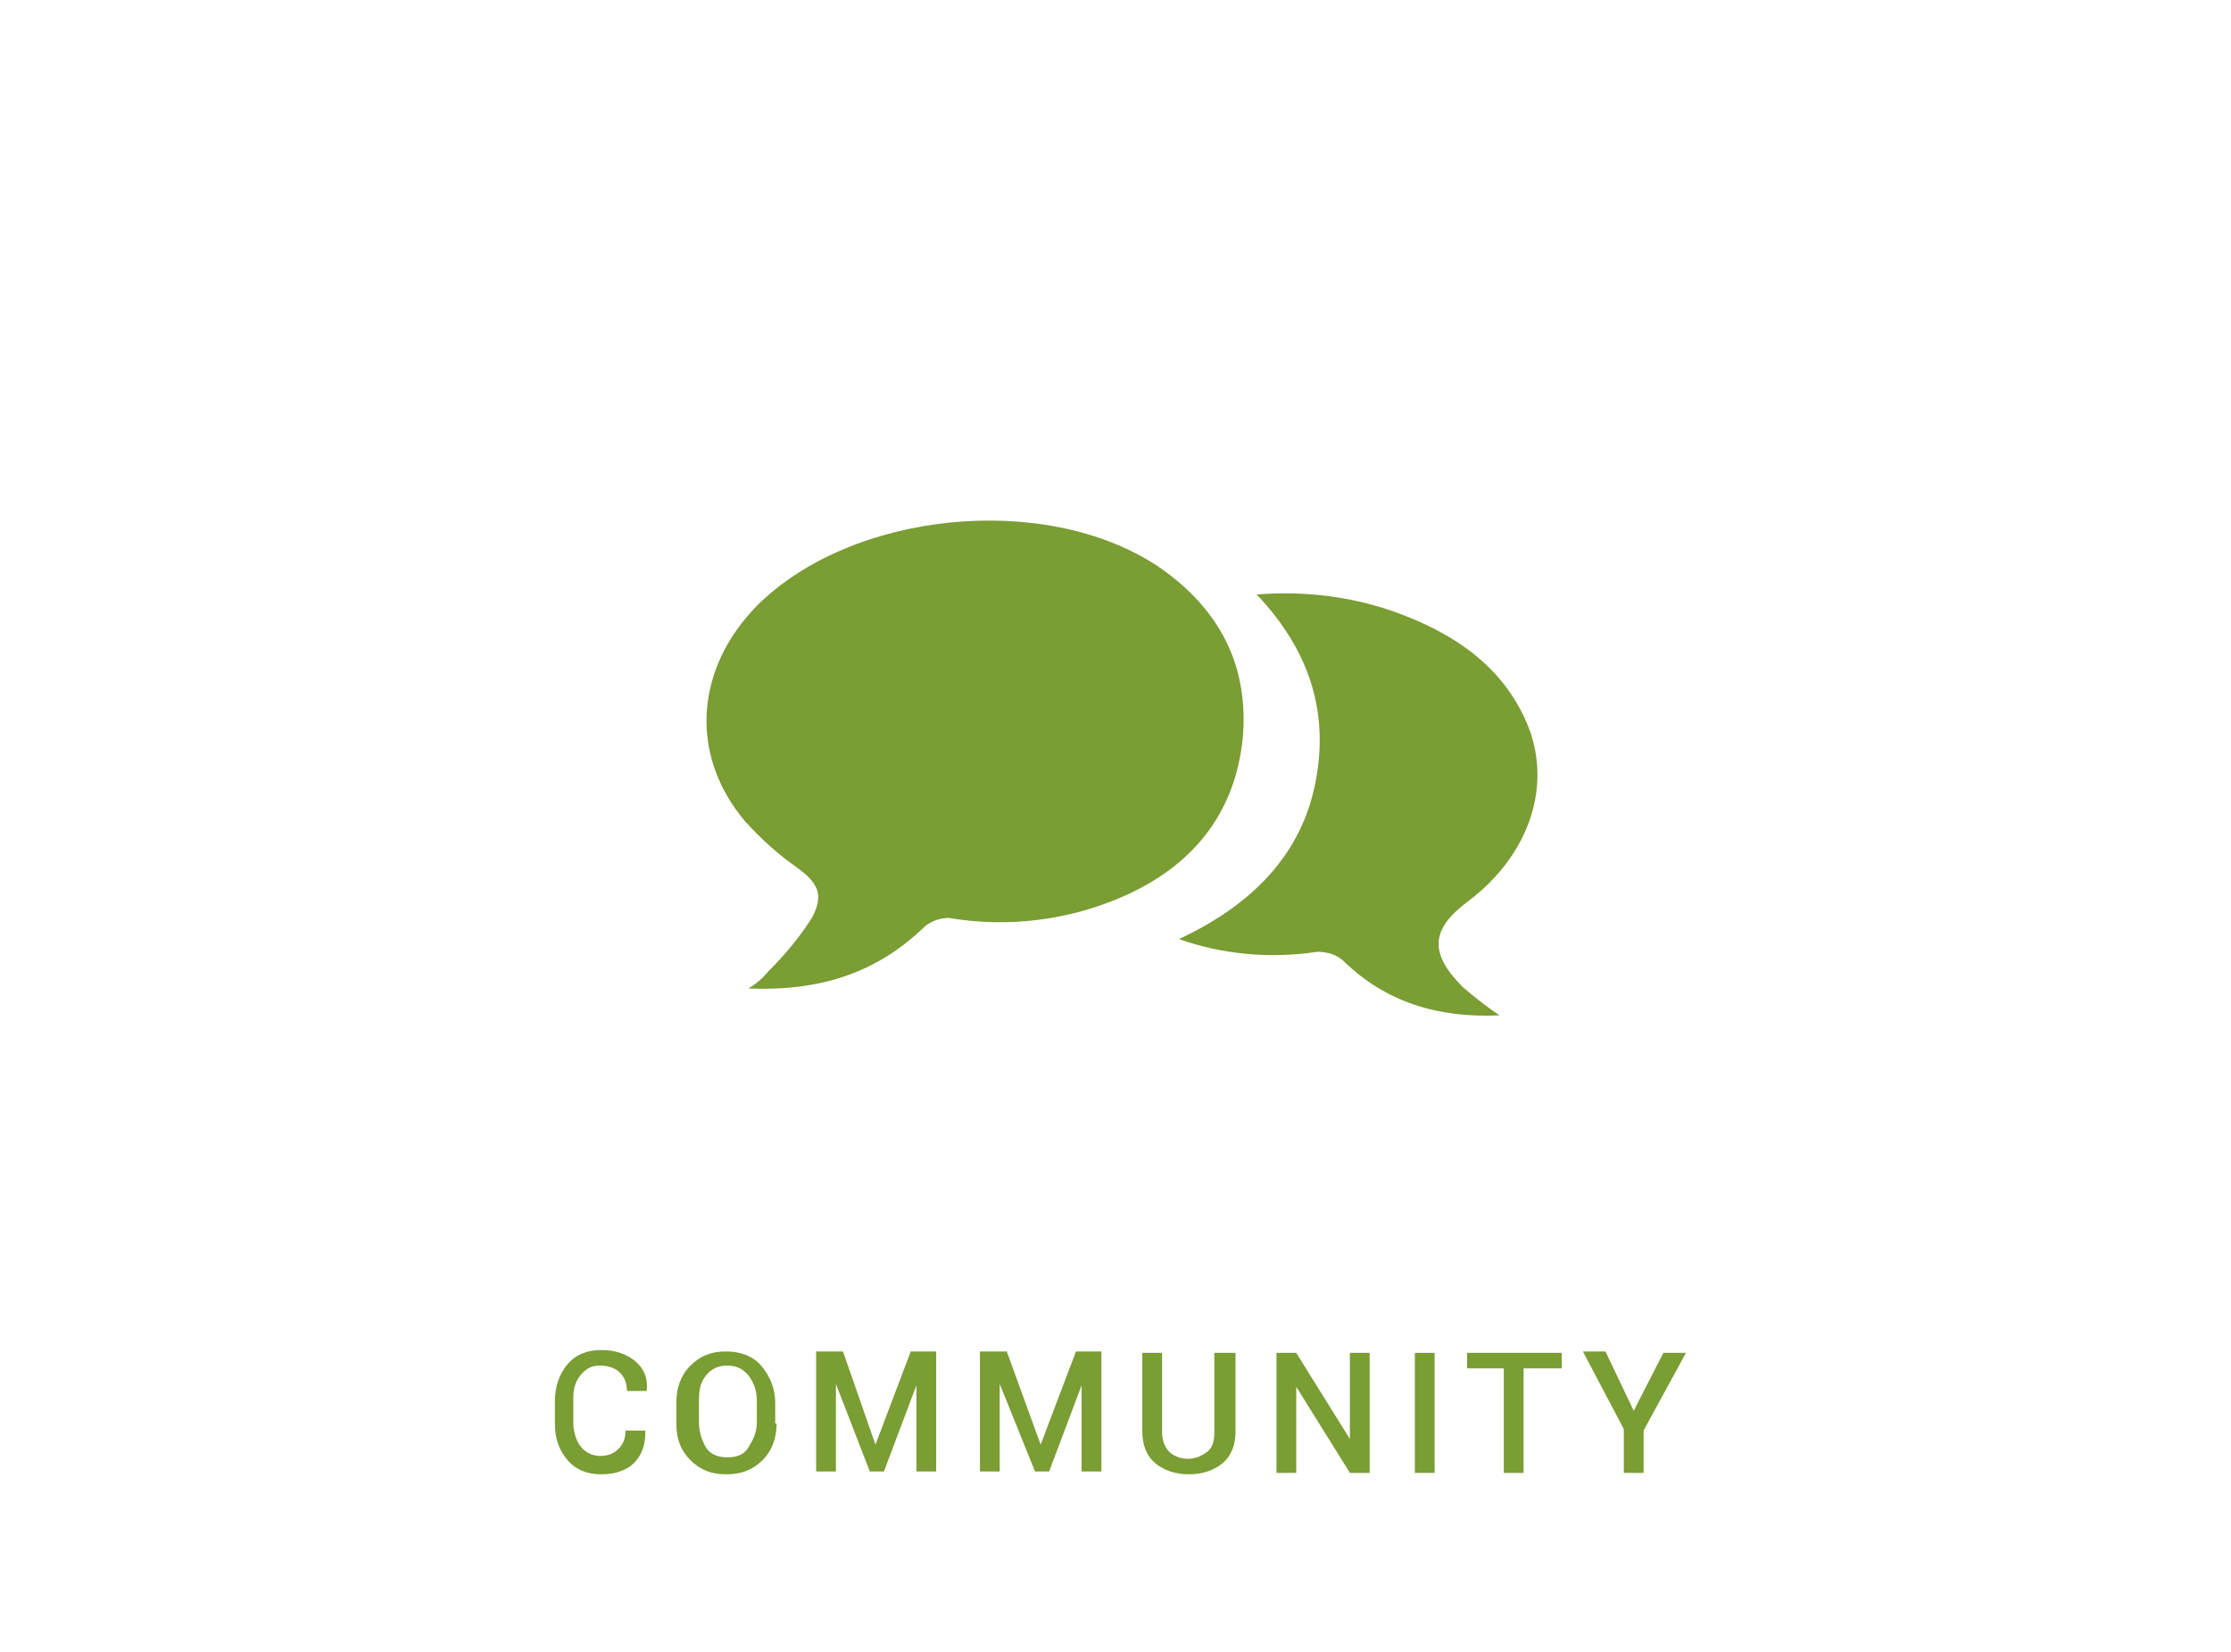 <?xml version="1.0" encoding="utf-8"?>
<!-- Generator: Adobe Illustrator 24.0.2, SVG Export Plug-In . SVG Version: 6.00 Build 0)  -->
<svg version="1.1" id="Ebene_1" xmlns="http://www.w3.org/2000/svg" xmlns:xlink="http://www.w3.org/1999/xlink" x="0px" y="0px"
	 viewBox="0 0 158 117" style="enable-background:new 0 0 158 117;" xml:space="preserve">
<style type="text/css">
	.st0{enable-background:new    ;}
	.st1{fill:#7A9D34;}
</style>
<title>Navigation_Icons</title>
<g>
	<g id="Ebene_1_1_">
		<g class="st0">
			<path class="st1" d="M45.7,101.5L45.7,101.5c0,0.9-0.3,1.6-0.8,2.1s-1.3,0.8-2.3,0.8c-1,0-1.8-0.3-2.4-1s-0.9-1.5-0.9-2.6v-1.6
				c0-1,0.3-1.9,0.9-2.6s1.4-1,2.4-1c1,0,1.8,0.3,2.4,0.8s0.9,1.2,0.8,2.1l0,0h-1.4c0-0.6-0.2-1-0.5-1.3s-0.8-0.5-1.4-0.5
				c-0.6,0-1,0.2-1.4,0.7s-0.5,1-0.5,1.7v1.6c0,0.7,0.2,1.3,0.5,1.7s0.8,0.7,1.4,0.7c0.6,0,1-0.2,1.3-0.5s0.5-0.7,0.5-1.3H45.7z"/>
		</g>
		<g class="st0">
			<path class="st1" d="M55,100.8c0,1-0.3,1.9-1,2.6s-1.5,1-2.6,1c-1,0-1.8-0.3-2.5-1s-1-1.5-1-2.6v-1.5c0-1,0.3-1.9,1-2.6
				s1.5-1,2.5-1c1,0,1.9,0.3,2.5,1s1,1.6,1,2.6V100.8z M53.6,99.2c0-0.7-0.2-1.3-0.6-1.8s-0.9-0.7-1.5-0.7c-0.6,0-1.1,0.2-1.5,0.7
				s-0.5,1-0.5,1.8v1.5c0,0.7,0.2,1.3,0.5,1.8s0.9,0.7,1.5,0.7c0.7,0,1.2-0.2,1.5-0.7s0.6-1,0.6-1.8V99.2z"/>
		</g>
		<g class="st0">
			<path class="st1" d="M62,102.3L62,102.3l2.5-6.6h1.8v8.5h-1.4v-6.1l0,0l-2.3,6.1h-1L59.2,98l0,0v6.2h-1.4v-8.5h1.9L62,102.3z"/>
			<path class="st1" d="M73.7,102.3L73.7,102.3l2.5-6.6H78v8.5h-1.4v-6.1l0,0l-2.3,6.1h-1L70.8,98l0,0v6.2h-1.4v-8.5h1.9L73.7,102.3
				z"/>
			<path class="st1" d="M87.5,95.8v5.6c0,0.9-0.3,1.7-0.9,2.2s-1.4,0.8-2.4,0.8c-1,0-1.8-0.3-2.4-0.8s-0.9-1.3-0.9-2.2v-5.6h1.4v5.6
				c0,0.6,0.2,1.1,0.5,1.4s0.8,0.5,1.3,0.5c0.6,0,1-0.2,1.4-0.5s0.5-0.8,0.5-1.4v-5.6H87.5z"/>
			<path class="st1" d="M97,104.3h-1.4l-3.8-6.1l0,0v6.1h-1.4v-8.5h1.4l3.8,6.1l0,0v-6.1H97V104.3z"/>
		</g>
		<g class="st0">
			<path class="st1" d="M101.6,104.3h-1.4v-8.5h1.4V104.3z"/>
		</g>
		<g class="st0">
			<path class="st1" d="M110.5,96.9h-2.6v7.4h-1.4v-7.4h-2.6v-1.1h6.7V96.9z"/>
		</g>
		<g class="st0">
			<path class="st1" d="M115.7,99.9l2.1-4.1h1.6l-3,5.5v3H115v-3.1l-2.9-5.5h1.6L115.7,99.9z"/>
		</g>
		<g>
			<g>
				<path class="st1" d="M88,52.4c0.5-5.2-1.6-9.3-6-12.3c-8-5.3-21.7-3.9-28.4,2.8c-4.4,4.5-4.8,10.6-0.8,15.3
					c1.1,1.2,2.3,2.3,3.6,3.2c1.5,1.1,2,1.9,1.1,3.6c-0.9,1.4-1.9,2.6-3.1,3.8C54,69.3,53.5,69.7,53,70c5.1,0.2,9.1-1.1,12.5-4.4
					c0.5-0.4,1.1-0.6,1.7-0.6c4.1,0.7,8.4,0.2,12.3-1.5C84.3,61.4,87.4,57.8,88,52.4 M108.4,51.9c-1.5-4.2-4.8-6.7-8.9-8.3
					c-3.3-1.3-6.9-1.8-10.5-1.5c3.8,4,5.2,8.5,4.1,13.6s-4.7,8.5-9.6,10.8c3.1,1.1,6.5,1.4,9.8,0.9c0.7,0,1.4,0.2,1.9,0.7
					c3,2.9,6.7,4,11,3.8c-0.9-0.6-1.8-1.3-2.6-2c-2.4-2.4-2.3-4.1,0.4-6.1C108.1,60.7,109.8,56.1,108.4,51.9"/>
			</g>
		</g>
	</g>
</g>
</svg>
